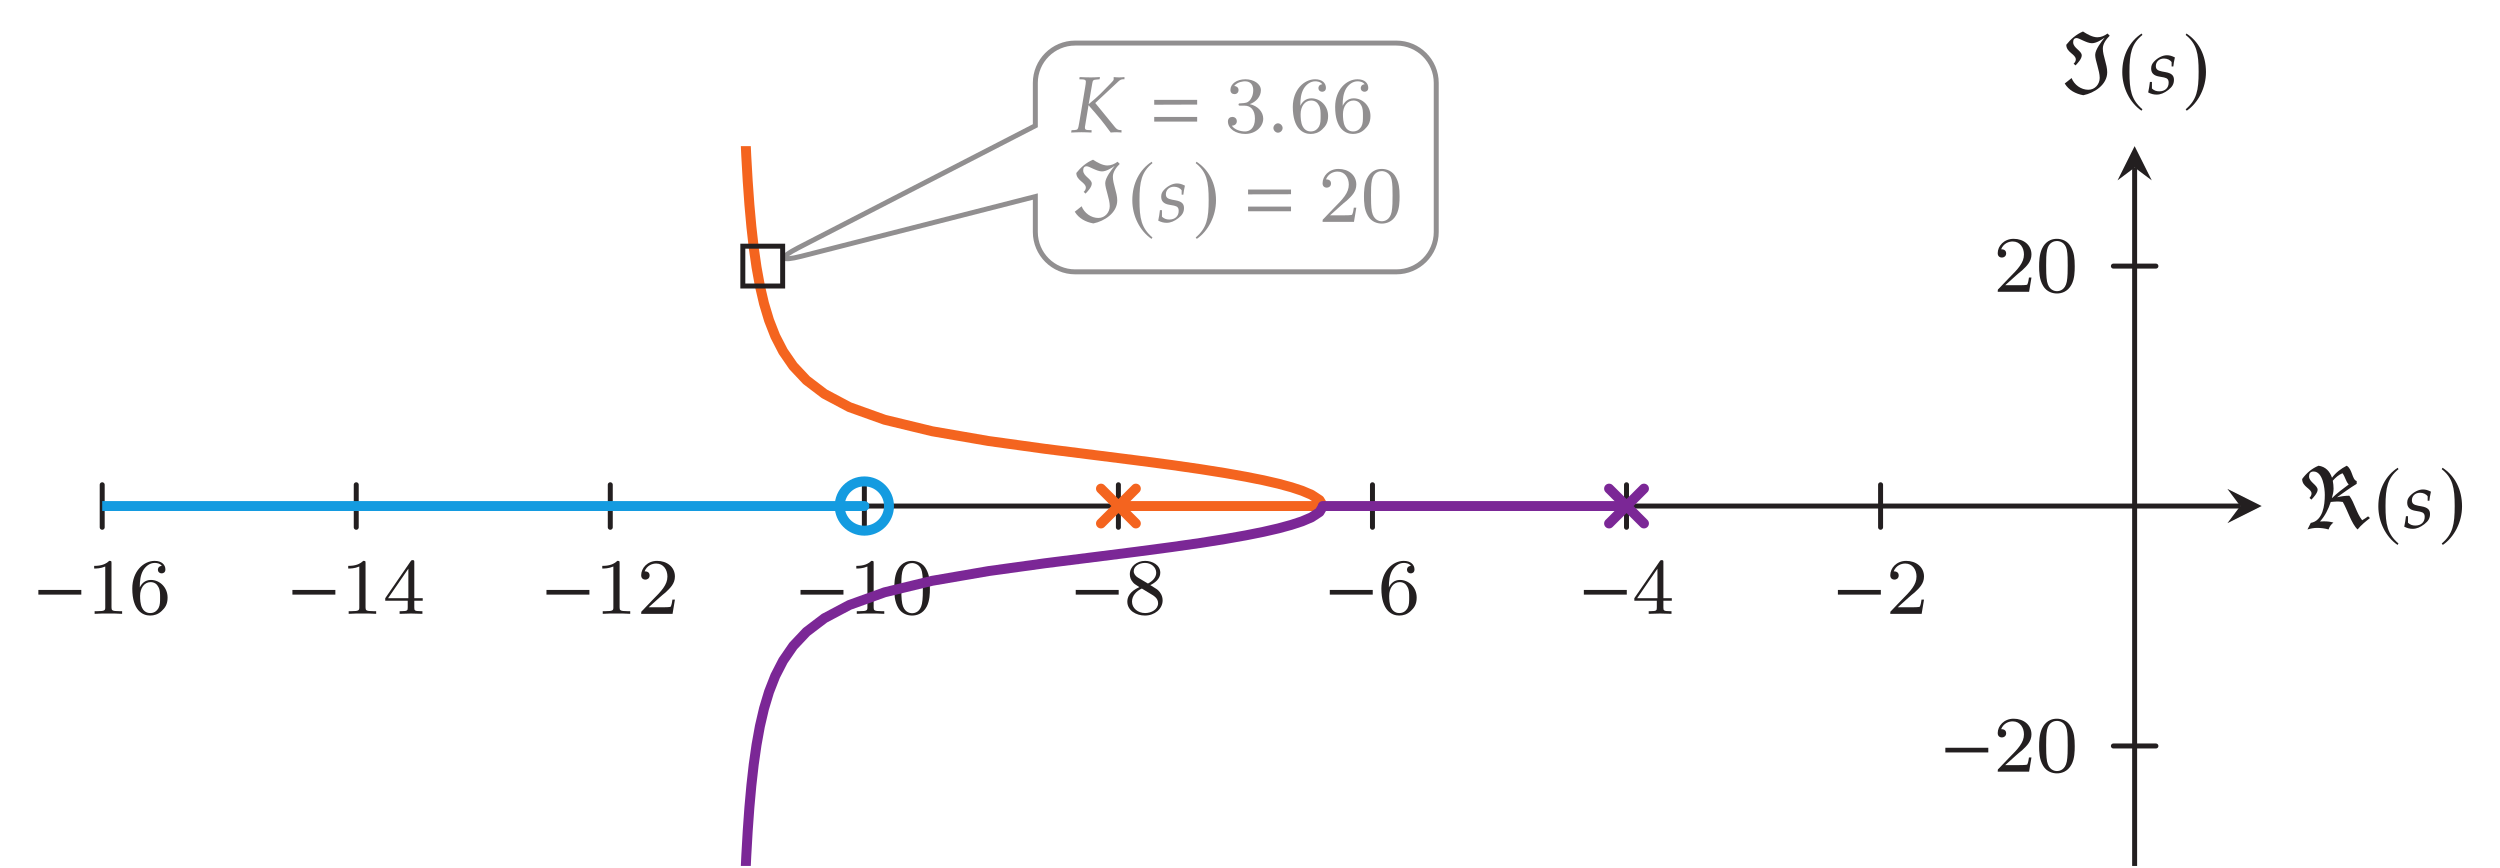 <?xml version="1.0" encoding="UTF-8"?>
<svg xmlns="http://www.w3.org/2000/svg" xmlns:xlink="http://www.w3.org/1999/xlink" width="250.062pt" height="86.866pt" viewBox="0 0 250.062 86.866" version="1.1">
<defs>
<g>
<symbol overflow="visible" id="glyph0-0">
<path style="stroke:none;" d=""/>
</symbol>
<symbol overflow="visible" id="glyph0-1">
<path style="stroke:none;" d="M 4.812 -1.922 L 4.812 -2.391 L 0.516 -2.391 L 0.516 -1.922 Z M 4.812 -1.922 "/>
</symbol>
<symbol overflow="visible" id="glyph0-2">
<path style="stroke:none;" d="M 7.266 -0.984 L 7.078 -1.156 C 6.891 -1.016 6.703 -0.891 6.484 -0.766 C 5.906 -1.5 5.734 -2.484 5.203 -3.219 C 4.781 -3.219 4.359 -3.156 3.969 -3.062 C 4.609 -3.516 5.266 -4 5.938 -4.406 L 5.938 -4.688 C 5.469 -4.812 5.516 -5.891 4.938 -6.219 C 4.359 -5.922 3.844 -5.531 3.469 -5.016 C 3.25 -5.656 2.828 -6.125 2.125 -6.219 C 1.453 -5.953 0.906 -5.469 0.484 -4.891 C 0.484 -4.094 1.422 -3.938 1.422 -3.438 C 1.422 -3.266 1.328 -3.125 1.219 -3 L 1.406 -2.828 C 1.609 -3.031 2.031 -3.5 2.031 -3.812 C 2.031 -4.281 1.172 -4.594 1.172 -5.141 C 1.172 -5.453 1.312 -5.641 1.625 -5.641 C 2.562 -5.641 2.75 -3.953 2.75 -3.297 C 2.75 -2.266 2.562 -0.719 1.344 -0.5 L 1.016 0.156 C 1.328 0.062 1.656 0 1.984 0 C 2.359 0 2.75 0.047 3.125 0.156 C 3.219 -0.125 3.375 -0.359 3.609 -0.531 C 3.297 -0.625 2.984 -0.656 2.656 -0.656 C 2.531 -0.656 2.406 -0.641 2.266 -0.641 C 2.766 -1.188 3.109 -1.875 3.344 -2.594 C 3.562 -2.609 3.781 -2.641 4 -2.641 C 4.172 -2.641 4.359 -2.625 4.547 -2.594 C 4.984 -1.875 5.438 -0.359 6.031 0.156 C 6.375 -0.281 6.828 -0.641 7.266 -0.984 Z M 5.141 -4.344 C 4.562 -3.922 3.969 -3.469 3.453 -2.969 C 3.547 -3.281 3.625 -3.609 3.625 -3.922 C 3.625 -4.188 3.594 -4.453 3.547 -4.719 C 3.812 -5.031 4.141 -5.312 4.516 -5.469 C 4.797 -5.109 4.828 -4.672 5.141 -4.344 Z M 5.141 -4.344 "/>
</symbol>
<symbol overflow="visible" id="glyph0-3">
<path style="stroke:none;" d="M 2.422 -6.016 C 1.219 -5.234 0.484 -3.859 0.484 -2.156 C 0.484 -0.594 1.234 0.906 2.406 1.703 L 2.5 1.562 C 1.391 0.609 1.203 -0.328 1.203 -2.188 C 1.203 -4.047 1.422 -5 2.5 -5.875 Z M 2.422 -6.016 "/>
</symbol>
<symbol overflow="visible" id="glyph0-4">
<path style="stroke:none;" d="M 0.328 -6.016 L 0.25 -5.875 C 1.344 -5 1.547 -4.047 1.547 -2.188 C 1.547 -0.328 1.359 0.609 0.25 1.562 L 0.359 1.703 C 1.516 0.906 2.281 -0.594 2.281 -2.156 C 2.281 -3.859 1.547 -5.234 0.328 -6.016 Z M 0.328 -6.016 "/>
</symbol>
<symbol overflow="visible" id="glyph0-5">
<path style="stroke:none;" d="M 5.125 -5.797 L 4.906 -6.016 C 4.609 -5.797 4.266 -5.641 3.891 -5.641 C 3.406 -5.641 2.859 -5.953 2.453 -6.219 C 1.781 -5.938 1.219 -5.453 0.781 -4.891 C 0.781 -4.125 1.734 -3.953 1.734 -3.422 C 1.734 -3.266 1.641 -3.109 1.516 -3 L 1.703 -2.828 C 1.922 -3.047 2.328 -3.484 2.328 -3.828 C 2.328 -4.297 1.469 -4.562 1.469 -5.141 C 1.469 -5.391 1.562 -5.562 1.828 -5.562 C 2.078 -5.562 2.828 -5.047 3.344 -5.047 C 3.781 -5.047 4.297 -5.375 4.625 -5.609 C 4.312 -5.234 3.672 -4.406 3.672 -3.875 C 3.672 -3.312 4.125 -2.297 4.125 -1.578 C 4.125 -0.953 3.656 -0.391 2.984 -0.391 C 2.25 -0.391 1.578 -0.891 1.312 -1.562 L 0.625 -1.016 C 1.031 -0.344 1.719 0.016 2.484 0.156 C 3.578 -0.062 4.875 -0.891 4.875 -2.141 C 4.875 -2.938 4.438 -3.766 4.438 -4.516 C 4.438 -5.016 4.797 -5.469 5.125 -5.797 Z M 5.125 -5.797 "/>
</symbol>
<symbol overflow="visible" id="glyph1-0">
<path style="stroke:none;" d=""/>
</symbol>
<symbol overflow="visible" id="glyph1-1">
<path style="stroke:none;" d="M 3.562 0 L 3.562 -0.266 L 3.281 -0.266 C 2.531 -0.266 2.5 -0.359 2.5 -0.656 L 2.5 -5.078 C 2.5 -5.297 2.484 -5.297 2.266 -5.297 C 1.938 -4.984 1.516 -4.797 0.766 -4.797 L 0.766 -4.531 C 0.984 -4.531 1.406 -4.531 1.875 -4.734 L 1.875 -0.656 C 1.875 -0.359 1.844 -0.266 1.094 -0.266 L 0.812 -0.266 L 0.812 0 C 1.141 -0.031 1.828 -0.031 2.188 -0.031 C 2.547 -0.031 3.234 -0.031 3.562 0 Z M 3.562 0 "/>
</symbol>
<symbol overflow="visible" id="glyph1-2">
<path style="stroke:none;" d="M 3.875 -1.625 C 3.875 -2.656 3.078 -3.391 2.203 -3.391 C 1.625 -3.391 1.281 -3.031 1.094 -2.641 C 1.094 -3.297 1.156 -3.875 1.438 -4.359 C 1.688 -4.766 2.094 -5.094 2.594 -5.094 C 2.75 -5.094 3.109 -5.062 3.297 -4.797 C 2.938 -4.766 2.906 -4.5 2.906 -4.422 C 2.906 -4.172 3.094 -4.047 3.281 -4.047 C 3.422 -4.047 3.656 -4.125 3.656 -4.438 C 3.656 -4.906 3.297 -5.297 2.578 -5.297 C 1.469 -5.297 0.344 -4.25 0.344 -2.531 C 0.344 -0.359 1.359 0.172 2.125 0.172 C 2.516 0.172 2.922 0.062 3.281 -0.281 C 3.609 -0.594 3.875 -0.922 3.875 -1.625 Z M 3.125 -1.625 C 3.125 -1.219 3.125 -0.875 2.969 -0.578 C 2.75 -0.219 2.484 -0.078 2.125 -0.078 C 1.703 -0.078 1.438 -0.359 1.328 -0.594 C 1.141 -0.953 1.125 -1.484 1.125 -1.797 C 1.125 -2.578 1.547 -3.172 2.172 -3.172 C 2.562 -3.172 2.812 -2.969 2.953 -2.688 C 3.125 -2.391 3.125 -2.031 3.125 -1.625 Z M 3.125 -1.625 "/>
</symbol>
<symbol overflow="visible" id="glyph1-3">
<path style="stroke:none;" d="M 3.984 -1.312 L 3.984 -1.562 L 3.141 -1.562 L 3.141 -5.156 C 3.141 -5.312 3.141 -5.375 2.969 -5.375 C 2.875 -5.375 2.859 -5.375 2.781 -5.266 L 0.234 -1.562 L 0.234 -1.312 L 2.484 -1.312 L 2.484 -0.641 C 2.484 -0.344 2.469 -0.266 1.844 -0.266 L 1.672 -0.266 L 1.672 0 L 2.812 -0.031 L 3.953 0 L 3.953 -0.266 L 3.781 -0.266 C 3.156 -0.266 3.141 -0.344 3.141 -0.641 L 3.141 -1.312 Z M 2.547 -1.562 L 0.516 -1.562 L 2.547 -4.516 Z M 2.547 -1.562 "/>
</symbol>
<symbol overflow="visible" id="glyph1-4">
<path style="stroke:none;" d="M 3.797 -1.422 L 3.547 -1.422 C 3.531 -1.266 3.469 -0.875 3.375 -0.719 C 3.328 -0.656 2.719 -0.656 2.594 -0.656 L 1.172 -0.656 L 2.25 -1.625 C 2.375 -1.75 2.703 -2.016 2.844 -2.125 C 3.328 -2.578 3.797 -3.016 3.797 -3.734 C 3.797 -4.688 3 -5.297 2.016 -5.297 C 1.047 -5.297 0.422 -4.578 0.422 -3.859 C 0.422 -3.469 0.734 -3.422 0.844 -3.422 C 1.016 -3.422 1.266 -3.531 1.266 -3.844 C 1.266 -4.25 0.859 -4.25 0.766 -4.25 C 1 -4.844 1.531 -5.031 1.922 -5.031 C 2.656 -5.031 3.047 -4.406 3.047 -3.734 C 3.047 -2.906 2.469 -2.297 1.516 -1.344 L 0.516 -0.297 C 0.422 -0.219 0.422 -0.203 0.422 0 L 3.562 0 Z M 3.797 -1.422 "/>
</symbol>
<symbol overflow="visible" id="glyph1-5">
<path style="stroke:none;" d="M 3.891 -2.547 C 3.891 -3.391 3.812 -3.906 3.547 -4.422 C 3.203 -5.125 2.547 -5.297 2.109 -5.297 C 1.109 -5.297 0.734 -4.547 0.625 -4.328 C 0.344 -3.75 0.328 -2.953 0.328 -2.547 C 0.328 -2.016 0.344 -1.219 0.734 -0.578 C 1.094 0.016 1.688 0.172 2.109 0.172 C 2.5 0.172 3.172 0.047 3.578 -0.734 C 3.875 -1.312 3.891 -2.031 3.891 -2.547 Z M 3.188 -2.641 C 3.188 -2.172 3.188 -1.453 3.094 -1 C 2.922 -0.172 2.375 -0.062 2.109 -0.062 C 1.844 -0.062 1.297 -0.188 1.125 -1.016 C 1.031 -1.469 1.031 -2.219 1.031 -2.641 C 1.031 -3.188 1.031 -3.75 1.125 -4.188 C 1.297 -5 1.906 -5.078 2.109 -5.078 C 2.375 -5.078 2.938 -4.938 3.094 -4.219 C 3.188 -3.781 3.188 -3.172 3.188 -2.641 Z M 3.188 -2.641 "/>
</symbol>
<symbol overflow="visible" id="glyph1-6">
<path style="stroke:none;" d="M 3.875 -1.344 C 3.875 -1.844 3.609 -2.172 3.469 -2.312 C 3.344 -2.438 3.328 -2.453 2.641 -2.875 C 3.094 -3.094 3.641 -3.484 3.641 -4.109 C 3.641 -4.875 2.859 -5.297 2.125 -5.297 C 1.281 -5.297 0.594 -4.719 0.594 -3.969 C 0.594 -3.672 0.688 -3.406 0.891 -3.172 C 1.031 -3 1.062 -2.984 1.547 -2.672 C 0.562 -2.234 0.344 -1.656 0.344 -1.219 C 0.344 -0.328 1.234 0.172 2.109 0.172 C 3.078 0.172 3.875 -0.5 3.875 -1.344 Z M 3.234 -4.109 C 3.234 -3.656 2.875 -3.266 2.406 -3.031 L 1.406 -3.625 C 1.172 -3.766 0.984 -4 0.984 -4.266 C 0.984 -4.766 1.531 -5.094 2.109 -5.094 C 2.719 -5.094 3.234 -4.672 3.234 -4.109 Z M 3.422 -1.062 C 3.422 -0.453 2.766 -0.078 2.125 -0.078 C 1.406 -0.078 0.812 -0.562 0.812 -1.219 C 0.812 -1.812 1.25 -2.281 1.797 -2.531 L 2.875 -1.875 C 3 -1.797 3.422 -1.547 3.422 -1.062 Z M 3.422 -1.062 "/>
</symbol>
<symbol overflow="visible" id="glyph1-7">
<path style="stroke:none;" d="M 3.875 -1.359 C 3.875 -2.031 3.344 -2.625 2.531 -2.812 C 3.156 -3.031 3.641 -3.562 3.641 -4.203 C 3.641 -4.844 2.922 -5.297 2.094 -5.297 C 1.234 -5.297 0.594 -4.844 0.594 -4.234 C 0.594 -3.938 0.781 -3.812 1 -3.812 C 1.25 -3.812 1.406 -3.984 1.406 -4.219 C 1.406 -4.516 1.141 -4.625 0.969 -4.625 C 1.312 -5.062 1.922 -5.094 2.062 -5.094 C 2.266 -5.094 2.875 -5.031 2.875 -4.203 C 2.875 -3.656 2.641 -3.312 2.531 -3.188 C 2.297 -2.938 2.109 -2.922 1.625 -2.891 C 1.469 -2.891 1.406 -2.875 1.406 -2.766 C 1.406 -2.656 1.484 -2.656 1.625 -2.656 L 2.016 -2.656 C 2.641 -2.656 3.047 -2.203 3.047 -1.359 C 3.047 -0.359 2.484 -0.078 2.062 -0.078 C 1.625 -0.078 1.016 -0.234 0.734 -0.656 C 1.031 -0.656 1.234 -0.844 1.234 -1.094 C 1.234 -1.359 1.047 -1.531 0.781 -1.531 C 0.578 -1.531 0.344 -1.406 0.344 -1.078 C 0.344 -0.328 1.156 0.172 2.078 0.172 C 3.125 0.172 3.875 -0.562 3.875 -1.359 Z M 3.875 -1.359 "/>
</symbol>
<symbol overflow="visible" id="glyph2-0">
<path style="stroke:none;" d=""/>
</symbol>
<symbol overflow="visible" id="glyph2-1">
<path style="stroke:none;" d="M 2.656 -1.391 C 2.656 -1.812 2.422 -2.047 1.812 -2.156 L 1.469 -2.219 C 1 -2.312 0.844 -2.453 0.844 -2.766 C 0.844 -3.203 1.188 -3.516 1.656 -3.516 C 1.984 -3.516 2.281 -3.375 2.422 -3.156 L 2.422 -2.719 L 2.594 -2.719 C 2.625 -3 2.656 -3.219 2.75 -3.625 C 2.438 -3.781 2.219 -3.844 1.953 -3.844 C 1.531 -3.844 1.047 -3.609 0.672 -3.219 C 0.469 -3 0.375 -2.812 0.375 -2.516 C 0.375 -2.078 0.625 -1.812 1.141 -1.719 L 1.656 -1.625 C 2 -1.547 2.125 -1.422 2.125 -1.094 C 2.125 -0.578 1.766 -0.234 1.188 -0.234 C 0.906 -0.234 0.672 -0.312 0.453 -0.516 L 0.453 -1.172 L 0.25 -1.172 C 0.203 -0.766 0.156 -0.5 0.078 -0.125 C 0.375 0.031 0.641 0.094 0.922 0.094 C 1.312 0.094 1.688 -0.062 2.094 -0.375 C 2.5 -0.688 2.656 -0.984 2.656 -1.391 Z M 2.656 -1.391 "/>
</symbol>
<symbol overflow="visible" id="glyph2-2">
<path style="stroke:none;" d="M 5.141 0.031 L 5.141 -0.219 L 4.984 -0.219 C 4.812 -0.219 4.641 -0.312 4.484 -0.516 L 2.516 -2.922 L 4.844 -5.094 C 4.969 -5.219 5.141 -5.297 5.281 -5.297 L 5.438 -5.297 L 5.438 -5.516 C 5.266 -5.5 5.078 -5.484 4.906 -5.484 C 4.719 -5.484 4.547 -5.5 4.359 -5.516 L 4.359 -5.281 C 4.359 -5.219 4.281 -5.109 4.062 -4.891 L 3.047 -3.859 C 2.688 -3.5 2.359 -3.219 1.859 -2.812 L 2.219 -4.891 C 2.266 -5.188 2.328 -5.25 2.625 -5.266 L 2.953 -5.297 L 2.984 -5.516 C 2.672 -5.5 2.375 -5.484 2.078 -5.484 C 1.703 -5.484 1.328 -5.5 0.953 -5.516 L 0.922 -5.297 L 1.297 -5.281 C 1.484 -5.266 1.578 -5.203 1.578 -5.062 C 1.578 -4.953 1.547 -4.719 1.5 -4.453 L 0.922 -1 C 0.797 -0.266 0.781 -0.25 0.469 -0.219 L 0.141 -0.203 L 0.109 0.031 C 0.453 0.016 0.812 0 1.156 0 C 1.484 0 1.812 0.016 2.141 0.031 L 2.156 -0.203 L 1.766 -0.219 C 1.547 -0.234 1.484 -0.297 1.484 -0.453 C 1.484 -0.5 1.484 -0.594 1.5 -0.625 L 1.844 -2.703 C 3.031 -1.344 3.219 -1.109 4.062 0.031 C 4.234 0.016 4.422 0 4.609 0 C 4.797 0 4.969 0.016 5.141 0.031 Z M 5.141 0.031 "/>
</symbol>
<symbol overflow="visible" id="glyph2-3">
<path style="stroke:none;" d="M 1.453 -0.422 C 1.453 -0.656 1.234 -0.891 0.984 -0.891 C 0.75 -0.891 0.531 -0.656 0.531 -0.422 C 0.531 -0.188 0.75 0.047 0.984 0.047 C 1.234 0.047 1.453 -0.172 1.453 -0.422 Z M 1.453 -0.422 "/>
</symbol>
<symbol overflow="visible" id="glyph3-0">
<path style="stroke:none;" d=""/>
</symbol>
<symbol overflow="visible" id="glyph3-1">
<path style="stroke:none;" d="M 0.516 -2.75 L 4.812 -2.766 L 4.812 -3.234 L 0.516 -3.234 Z M 0.516 -1.062 L 4.812 -1.062 L 4.812 -1.531 L 0.516 -1.531 Z M 0.516 -1.062 "/>
</symbol>
</g>
<clipPath id="clip1">
  <path d="M 213 16 L 214 16 L 214 86.867 L 213 86.867 Z M 213 16 "/>
</clipPath>
<clipPath id="clip2">
  <path d="M 10.223 50 L 87 50 L 87 52 L 10.223 52 Z M 10.223 50 "/>
</clipPath>
<clipPath id="clip3">
  <path d="M 73 14.617 L 133 14.617 L 133 52 L 73 52 Z M 73 14.617 "/>
</clipPath>
<clipPath id="clip4">
  <path d="M 73 50 L 164 50 L 164 86.617 L 73 86.617 Z M 73 50 "/>
</clipPath>
</defs>
<g id="surface1">
<path style="fill:none;stroke-width:0.498;stroke-linecap:round;stroke-linejoin:miter;stroke:rgb(13.73%,12.16%,12.549%);stroke-opacity:1;stroke-miterlimit:10;" d="M 0.002 33.875 L 0.002 38.129 M 25.412 33.875 L 25.412 38.129 M 50.822 33.875 L 50.822 38.129 M 76.236 33.875 L 76.236 38.129 M 101.646 33.875 L 101.646 38.129 M 127.06 33.875 L 127.06 38.129 M 152.47 33.875 L 152.47 38.129 M 177.884 33.875 L 177.884 38.129 " transform="matrix(1,0,0,-1,10.221,86.617)"/>
<path style="fill:none;stroke-width:0.498;stroke-linecap:round;stroke-linejoin:miter;stroke:rgb(13.73%,12.16%,12.549%);stroke-opacity:1;stroke-miterlimit:10;" d="M 201.17 12 L 205.424 12 M 201.17 60 L 205.424 60 " transform="matrix(1,0,0,-1,10.221,86.617)"/>
<path style="fill:none;stroke-width:0.498;stroke-linecap:butt;stroke-linejoin:miter;stroke:rgb(13.73%,12.16%,12.549%);stroke-opacity:1;stroke-miterlimit:10;" d="M 0.002 36 L 213.861 36 " transform="matrix(1,0,0,-1,10.221,86.617)"/>
<path style=" stroke:none;fill-rule:nonzero;fill:rgb(13.73%,12.16%,12.549%);fill-opacity:1;" d="M 226.223 50.617 L 222.797 48.902 L 224.082 50.617 L 222.797 52.332 "/>
<g clip-path="url(#clip1)" clip-rule="nonzero">
<path style="fill:none;stroke-width:0.498;stroke-linecap:butt;stroke-linejoin:miter;stroke:rgb(13.73%,12.16%,12.549%);stroke-opacity:1;stroke-miterlimit:10;" d="M 203.295 -0 L 203.295 69.859 " transform="matrix(1,0,0,-1,10.221,86.617)"/>
</g>
<path style=" stroke:none;fill-rule:nonzero;fill:rgb(13.73%,12.16%,12.549%);fill-opacity:1;" d="M 213.516 14.617 L 211.805 18.043 L 213.516 16.758 L 215.23 18.043 "/>
<g style="fill:rgb(13.73%,12.16%,12.549%);fill-opacity:1;">
  <use xlink:href="#glyph0-1" x="3.321" y="61.399"/>
</g>
<g style="fill:rgb(13.73%,12.16%,12.549%);fill-opacity:1;">
  <use xlink:href="#glyph1-1" x="8.653" y="61.399"/>
  <use xlink:href="#glyph1-2" x="12.888" y="61.399"/>
</g>
<g style="fill:rgb(13.73%,12.16%,12.549%);fill-opacity:1;">
  <use xlink:href="#glyph0-1" x="28.732" y="61.399"/>
</g>
<g style="fill:rgb(13.73%,12.16%,12.549%);fill-opacity:1;">
  <use xlink:href="#glyph1-1" x="34.064" y="61.399"/>
  <use xlink:href="#glyph1-3" x="38.299" y="61.399"/>
</g>
<g style="fill:rgb(13.73%,12.16%,12.549%);fill-opacity:1;">
  <use xlink:href="#glyph0-1" x="54.144" y="61.399"/>
</g>
<g style="fill:rgb(13.73%,12.16%,12.549%);fill-opacity:1;">
  <use xlink:href="#glyph1-1" x="59.476" y="61.399"/>
  <use xlink:href="#glyph1-4" x="63.711" y="61.399"/>
</g>
<g style="fill:rgb(13.73%,12.16%,12.549%);fill-opacity:1;">
  <use xlink:href="#glyph0-1" x="79.555" y="61.399"/>
</g>
<g style="fill:rgb(13.73%,12.16%,12.549%);fill-opacity:1;">
  <use xlink:href="#glyph1-1" x="84.887" y="61.399"/>
  <use xlink:href="#glyph1-5" x="89.122" y="61.399"/>
</g>
<g style="fill:rgb(13.73%,12.16%,12.549%);fill-opacity:1;">
  <use xlink:href="#glyph0-1" x="107.084" y="61.399"/>
</g>
<g style="fill:rgb(13.73%,12.16%,12.549%);fill-opacity:1;">
  <use xlink:href="#glyph1-6" x="112.416" y="61.399"/>
</g>
<g style="fill:rgb(13.73%,12.16%,12.549%);fill-opacity:1;">
  <use xlink:href="#glyph0-1" x="132.496" y="61.399"/>
</g>
<g style="fill:rgb(13.73%,12.16%,12.549%);fill-opacity:1;">
  <use xlink:href="#glyph1-2" x="137.828" y="61.399"/>
</g>
<g style="fill:rgb(13.73%,12.16%,12.549%);fill-opacity:1;">
  <use xlink:href="#glyph0-1" x="157.907" y="61.399"/>
</g>
<g style="fill:rgb(13.73%,12.16%,12.549%);fill-opacity:1;">
  <use xlink:href="#glyph1-3" x="163.239" y="61.399"/>
</g>
<g style="fill:rgb(13.73%,12.16%,12.549%);fill-opacity:1;">
  <use xlink:href="#glyph0-1" x="183.319" y="61.399"/>
</g>
<g style="fill:rgb(13.73%,12.16%,12.549%);fill-opacity:1;">
  <use xlink:href="#glyph1-4" x="188.651" y="61.399"/>
</g>
<g style="fill:rgb(13.73%,12.16%,12.549%);fill-opacity:1;">
  <use xlink:href="#glyph0-1" x="194.067" y="77.185"/>
</g>
<g style="fill:rgb(13.73%,12.16%,12.549%);fill-opacity:1;">
  <use xlink:href="#glyph1-4" x="199.399" y="77.185"/>
  <use xlink:href="#glyph1-5" x="203.634" y="77.185"/>
</g>
<g style="fill:rgb(13.73%,12.16%,12.549%);fill-opacity:1;">
  <use xlink:href="#glyph1-4" x="199.399" y="29.185"/>
  <use xlink:href="#glyph1-5" x="203.634" y="29.185"/>
</g>
<g clip-path="url(#clip2)" clip-rule="nonzero">
<path style="fill:none;stroke-width:0.996;stroke-linecap:round;stroke-linejoin:round;stroke:rgb(7.849%,60.745%,87.769%);stroke-opacity:1;stroke-miterlimit:10;" d="M -50.823 36 L 76.236 36 " transform="matrix(1,0,0,-1,10.221,86.617)"/>
</g>
<path style="fill:none;stroke-width:0.996;stroke-linecap:round;stroke-linejoin:round;stroke:rgb(7.849%,60.745%,87.769%);stroke-opacity:1;stroke-miterlimit:10;" d="M 78.701 36 C 78.701 37.363 77.599 38.465 76.236 38.465 C 74.873 38.465 73.771 37.363 73.771 36 C 73.771 34.64 74.873 33.535 76.236 33.535 C 77.599 33.535 78.701 34.64 78.701 36 Z M 78.701 36 " transform="matrix(1,0,0,-1,10.221,86.617)"/>
<g clip-path="url(#clip3)" clip-rule="nonzero">
<path style="fill:none;stroke-width:0.996;stroke-linecap:round;stroke-linejoin:round;stroke:rgb(95.326%,39.238%,12.364%);stroke-opacity:1;stroke-miterlimit:10;" d="M 101.646 36 L 122.084 36 L 122.076 36.078 L 121.767 36.597 L 120.959 37.129 L 120.021 37.527 L 118.927 37.887 L 117.65 38.234 L 116.158 38.578 L 114.4 38.929 L 112.33 39.297 L 109.877 39.687 L 106.951 40.109 L 103.447 40.57 L 99.248 41.101 L 94.275 41.726 L 88.658 42.504 L 83.017 43.48 L 78.259 44.633 L 74.74 45.894 L 72.244 47.219 L 70.447 48.586 L 69.119 50 L 68.111 51.465 L 67.326 52.988 L 66.701 54.586 L 66.197 56.262 L 65.787 58.027 L 65.451 59.887 L 65.17 61.859 L 64.935 63.945 L 64.736 66.16 L 64.568 68.512 L 64.424 71.015 L 64.302 73.68 L 64.197 76.519 L 64.107 79.547 L 64.033 82.773 L 63.967 86.219 L 63.908 89.898 L 63.857 93.828 L 63.814 98.027 L 63.779 102.512 L 63.744 107.308 " transform="matrix(1,0,0,-1,10.221,86.617)"/>
</g>
<path style="fill:none;stroke-width:0.996;stroke-linecap:round;stroke-linejoin:round;stroke:rgb(95.326%,39.238%,12.364%);stroke-opacity:1;stroke-miterlimit:10;" d="M 99.904 34.258 L 103.392 37.742 M 103.392 34.258 L 99.904 37.742 " transform="matrix(1,0,0,-1,10.221,86.617)"/>
<g clip-path="url(#clip4)" clip-rule="nonzero">
<path style="fill:none;stroke-width:0.996;stroke-linecap:round;stroke-linejoin:round;stroke:rgb(48.134%,15.521%,58.687%);stroke-opacity:1;stroke-miterlimit:10;" d="M 152.47 36 L 122.084 36 L 122.076 35.926 L 121.767 35.402 L 120.959 34.871 L 120.021 34.472 L 118.927 34.113 L 117.65 33.765 L 116.158 33.422 L 114.4 33.07 L 112.33 32.703 L 109.877 32.312 L 106.951 31.894 L 103.447 31.43 L 99.248 30.898 L 94.275 30.273 L 88.658 29.496 L 83.017 28.523 L 78.259 27.371 L 74.74 26.105 L 72.244 24.781 L 70.447 23.414 L 69.119 22.004 L 68.111 20.539 L 67.326 19.012 L 66.701 17.414 L 66.197 15.738 L 65.787 13.976 L 65.451 12.113 L 65.17 10.144 L 64.935 8.058 L 64.736 5.844 L 64.568 3.488 L 64.424 0.984 L 64.302 -1.68 L 64.197 -4.52 L 64.107 -7.543 L 64.033 -10.774 L 63.967 -14.219 L 63.908 -17.899 L 63.857 -21.828 L 63.814 -26.024 L 63.779 -30.512 L 63.744 -35.305 " transform="matrix(1,0,0,-1,10.221,86.617)"/>
</g>
<path style="fill:none;stroke-width:0.996;stroke-linecap:round;stroke-linejoin:round;stroke:rgb(48.134%,15.521%,58.687%);stroke-opacity:1;stroke-miterlimit:10;" d="M 150.728 34.258 L 154.216 37.742 M 154.216 34.258 L 150.728 37.742 " transform="matrix(1,0,0,-1,10.221,86.617)"/>
<g style="fill:rgb(13.73%,12.16%,12.549%);fill-opacity:1;">
  <use xlink:href="#glyph0-2" x="229.789" y="52.803"/>
  <use xlink:href="#glyph0-3" x="237.408" y="52.803"/>
</g>
<g style="fill:rgb(13.73%,12.16%,12.549%);fill-opacity:1;">
  <use xlink:href="#glyph2-1" x="240.405" y="52.803"/>
</g>
<g style="fill:rgb(13.73%,12.16%,12.549%);fill-opacity:1;">
  <use xlink:href="#glyph0-4" x="243.984" y="52.803"/>
</g>
<g style="fill:rgb(13.73%,12.16%,12.549%);fill-opacity:1;">
  <use xlink:href="#glyph0-5" x="205.898" y="9.37"/>
  <use xlink:href="#glyph0-3" x="211.796" y="9.37"/>
</g>
<g style="fill:rgb(13.73%,12.16%,12.549%);fill-opacity:1;">
  <use xlink:href="#glyph2-1" x="214.793" y="9.37"/>
</g>
<g style="fill:rgb(13.73%,12.16%,12.549%);fill-opacity:1;">
  <use xlink:href="#glyph0-4" x="218.371" y="9.37"/>
</g>
<path style="fill:none;stroke-width:0.498;stroke-linecap:butt;stroke-linejoin:miter;stroke:rgb(56.865%,56.079%,56.274%);stroke-opacity:1;stroke-miterlimit:10;" d="M 93.338 74.043 L 69.615 61.824 C 67.658 60.816 67.799 60.441 69.931 60.984 L 93.338 66.957 L 93.338 63.41 C 93.338 61.211 95.123 59.426 97.322 59.426 L 129.451 59.426 C 131.654 59.426 133.439 61.211 133.439 63.41 L 133.439 78.324 C 133.439 80.523 131.654 82.308 129.451 82.308 L 97.322 82.308 C 95.123 82.308 93.338 80.523 93.338 78.324 Z M 93.338 74.043 " transform="matrix(1,0,0,-1,10.221,86.617)"/>
<g style="fill:rgb(56.865%,56.079%,56.274%);fill-opacity:1;">
  <use xlink:href="#glyph2-2" x="107.036" y="13.226"/>
</g>
<g style="fill:rgb(56.865%,56.079%,56.274%);fill-opacity:1;">
  <use xlink:href="#glyph3-1" x="114.933" y="13.226"/>
</g>
<g style="fill:rgb(56.865%,56.079%,56.274%);fill-opacity:1;">
  <use xlink:href="#glyph1-7" x="122.479" y="13.226"/>
</g>
<g style="fill:rgb(56.865%,56.079%,56.274%);fill-opacity:1;">
  <use xlink:href="#glyph2-3" x="126.84" y="13.226"/>
</g>
<g style="fill:rgb(56.865%,56.079%,56.274%);fill-opacity:1;">
  <use xlink:href="#glyph1-2" x="128.969" y="13.226"/>
  <use xlink:href="#glyph1-2" x="133.204" y="13.226"/>
</g>
<g style="fill:rgb(56.865%,56.079%,56.274%);fill-opacity:1;">
  <use xlink:href="#glyph0-5" x="106.877" y="22.193"/>
  <use xlink:href="#glyph0-3" x="112.775" y="22.193"/>
</g>
<g style="fill:rgb(56.865%,56.079%,56.274%);fill-opacity:1;">
  <use xlink:href="#glyph2-1" x="115.772" y="22.193"/>
</g>
<g style="fill:rgb(56.865%,56.079%,56.274%);fill-opacity:1;">
  <use xlink:href="#glyph0-4" x="119.35" y="22.193"/>
</g>
<g style="fill:rgb(56.865%,56.079%,56.274%);fill-opacity:1;">
  <use xlink:href="#glyph3-1" x="124.322" y="22.193"/>
</g>
<g style="fill:rgb(56.865%,56.079%,56.274%);fill-opacity:1;">
  <use xlink:href="#glyph1-4" x="131.868" y="22.193"/>
  <use xlink:href="#glyph1-5" x="136.103" y="22.193"/>
</g>
<path style="fill:none;stroke-width:0.498;stroke-linecap:butt;stroke-linejoin:miter;stroke:rgb(13.73%,12.16%,12.549%);stroke-opacity:1;stroke-miterlimit:10;" d="M 64.08 58.008 L 64.08 61.992 L 68.064 61.992 L 68.064 58.008 Z M 64.08 58.008 " transform="matrix(1,0,0,-1,10.221,86.617)"/>
</g>
</svg>
